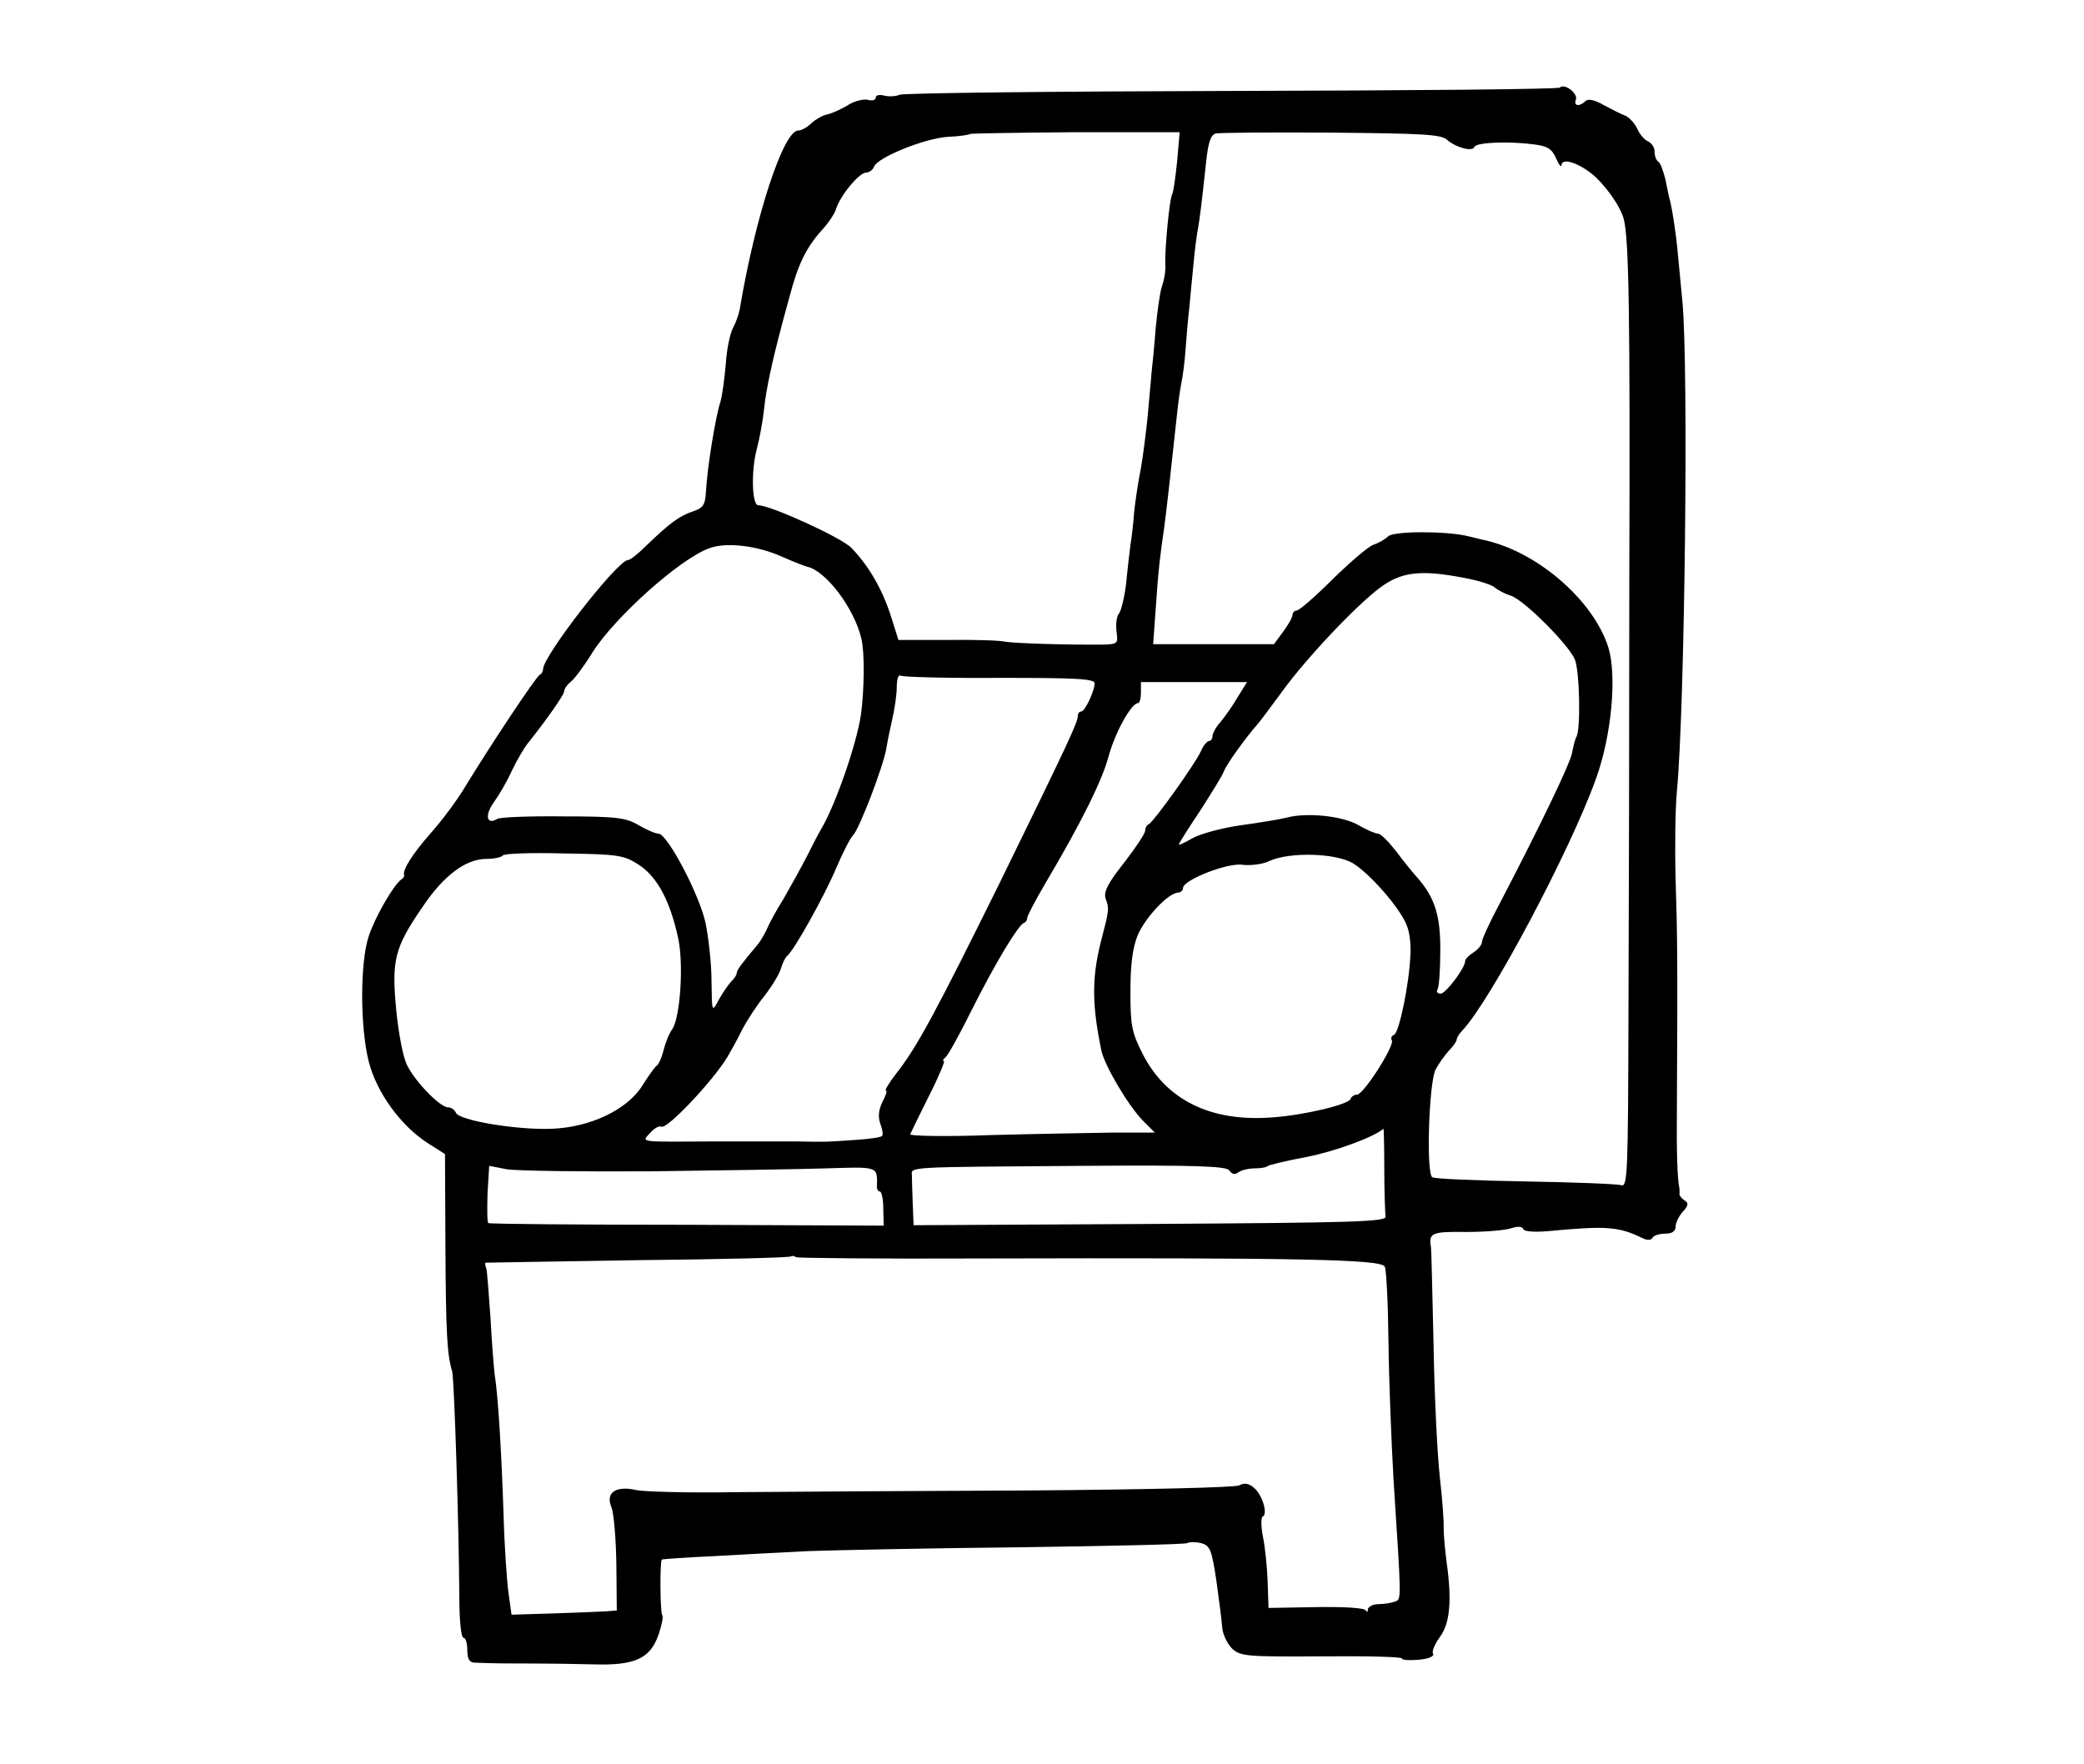 <?xml version="1.0" standalone="no"?>
<!DOCTYPE svg PUBLIC "-//W3C//DTD SVG 20010904//EN"
 "http://www.w3.org/TR/2001/REC-SVG-20010904/DTD/svg10.dtd">
<svg version="1.0" xmlns="http://www.w3.org/2000/svg"
 width="495pt" height="419pt" viewBox="0 0 495 419"
 preserveAspectRatio="xMidYMid meet">
<g transform="translate(0,419) scale(0.1,-0.1)"
fill="#000000" stroke="none">
<path d="M3705 3982 c-3 -4 -354 -7 -778 -8 -425 -1 -780 -5 -790 -9 -9 -4
-26 -5 -37 -2 -11 3 -20 1 -20 -5 0 -6 -9 -8 -19 -5 -11 2 -33 -3 -49 -14 -17
-10 -38 -19 -48 -21 -10 -2 -26 -11 -36 -20 -10 -10 -24 -18 -32 -18 -35 0
-102 -203 -139 -425 -2 -11 -9 -31 -16 -44 -7 -13 -15 -51 -17 -85 -3 -33 -8
-74 -13 -91 -12 -37 -31 -156 -34 -210 -2 -35 -6 -41 -32 -50 -31 -10 -55 -28
-111 -82 -18 -18 -37 -33 -42 -33 -25 0 -202 -228 -202 -259 0 -5 -3 -11 -7
-13 -9 -3 -119 -170 -176 -263 -19 -33 -58 -85 -85 -115 -42 -48 -67 -87 -62
-99 1 -2 -2 -7 -7 -10 -19 -14 -62 -89 -77 -134 -21 -63 -21 -216 0 -299 19
-73 75 -151 140 -193 l41 -26 1 -217 c1 -208 4 -260 16 -299 5 -19 16 -365 17
-534 0 -55 4 -99 10 -99 5 0 9 -13 9 -29 0 -21 5 -30 18 -30 51 -2 83 -2 142
-2 36 0 98 -1 139 -2 98 -3 135 13 155 70 8 23 12 44 9 47 -5 5 -6 126 -1 132
2 1 57 5 123 8 66 4 167 9 225 12 58 2 282 7 498 9 216 3 397 7 402 10 5 3 20
3 33 0 21 -6 25 -15 36 -88 6 -45 13 -95 14 -112 1 -16 12 -39 23 -50 20 -19
34 -20 213 -19 105 1 191 -1 191 -5 0 -4 18 -5 40 -3 23 2 37 8 34 14 -4 5 4
23 16 40 24 32 29 86 16 178 -4 30 -7 66 -7 80 1 14 -3 68 -9 121 -6 53 -13
195 -15 317 -3 121 -5 224 -6 229 -6 35 1 38 84 37 45 0 93 4 107 9 16 5 26 4
28 -2 2 -6 25 -8 60 -5 137 13 167 11 224 -17 10 -5 20 -5 23 1 3 6 17 10 31
10 16 0 24 6 24 17 0 9 8 25 17 35 14 15 14 21 4 27 -7 5 -12 11 -12 15 1 3 0
9 0 14 -5 21 -7 88 -6 187 2 353 1 422 -3 545 -2 74 -1 169 3 210 19 203 28
1011 13 1165 -3 33 -8 85 -11 115 -4 46 -14 110 -20 130 -1 3 -5 22 -9 43 -5
20 -12 40 -17 43 -5 3 -9 13 -9 24 0 10 -7 20 -15 24 -8 3 -20 16 -26 30 -6
13 -19 27 -28 31 -9 3 -32 15 -51 25 -22 13 -38 16 -44 10 -14 -14 -29 -12
-23 3 6 15 -27 40 -38 29z m-909 -175 c-4 -39 -9 -74 -12 -79 -6 -10 -18 -131
-16 -168 1 -14 -3 -36 -8 -50 -5 -14 -11 -59 -15 -100 -3 -41 -8 -90 -10 -107
-1 -18 -6 -64 -9 -102 -4 -39 -11 -94 -16 -123 -6 -29 -13 -75 -16 -103 -2
-27 -6 -63 -9 -80 -2 -16 -7 -57 -10 -90 -4 -33 -12 -66 -17 -72 -6 -7 -8 -26
-6 -43 4 -28 3 -30 -31 -31 -82 -1 -213 3 -234 7 -12 3 -74 5 -138 4 l-115 0
-18 57 c-20 63 -53 120 -94 162 -23 24 -192 101 -221 101 -15 0 -17 81 -4 131
7 26 15 70 18 98 4 43 20 116 40 191 2 8 11 42 20 74 20 77 39 116 75 157 17
18 33 42 36 53 10 32 55 86 71 86 7 0 16 6 19 14 8 22 119 67 175 71 28 1 52
5 54 7 2 1 114 3 250 4 l247 0 -6 -69z m641 51 c22 -19 61 -29 65 -17 4 11 82
14 142 6 31 -4 42 -10 52 -33 7 -16 13 -23 13 -16 1 17 36 7 71 -20 31 -25 69
-77 77 -109 12 -48 15 -223 13 -844 0 -346 -1 -816 -2 -1043 -1 -375 -2 -412
-17 -407 -9 3 -111 7 -228 9 -116 2 -216 6 -221 10 -15 9 -8 226 8 256 7 13
21 33 31 44 11 11 19 23 19 27 0 4 6 14 13 21 66 69 257 428 318 599 37 102
50 245 29 312 -35 109 -162 221 -285 252 -16 4 -39 9 -50 12 -52 12 -175 12
-188 -1 -7 -7 -23 -16 -35 -20 -12 -4 -55 -41 -97 -82 -41 -41 -79 -74 -85
-74 -5 0 -10 -5 -10 -10 0 -6 -10 -24 -22 -40 l-22 -30 -143 0 -144 0 6 83 c6
91 11 132 20 192 5 37 15 125 30 265 3 30 8 66 11 80 3 14 8 50 10 80 2 30 6
75 9 100 2 25 7 72 10 105 3 33 8 71 11 85 4 25 7 45 19 157 5 46 11 63 23 66
10 2 133 3 274 2 215 -2 261 -4 275 -17z m-1580 -990 c27 -12 53 -22 60 -24
44 -9 112 -98 129 -171 8 -33 7 -120 -1 -180 -10 -69 -60 -214 -95 -273 -5 -8
-20 -37 -34 -65 -14 -27 -39 -72 -55 -100 -17 -27 -35 -60 -40 -73 -6 -12 -15
-28 -21 -35 -38 -45 -50 -61 -50 -68 0 -4 -6 -14 -14 -21 -7 -8 -20 -27 -29
-43 -16 -30 -16 -30 -17 45 0 41 -7 103 -14 137 -14 67 -91 213 -112 213 -7 0
-28 9 -47 20 -30 18 -53 21 -180 21 -80 1 -151 -2 -156 -6 -25 -15 -30 8 -9
38 13 18 33 52 44 77 12 25 29 54 38 65 44 55 86 115 86 123 0 5 7 16 16 23 9
7 32 38 51 69 53 84 208 223 278 248 40 15 114 6 172 -20z m1618 -50 c33 -6
67 -16 75 -23 8 -7 26 -16 39 -20 31 -10 138 -117 152 -152 11 -29 14 -167 3
-184 -3 -5 -7 -22 -10 -37 -4 -25 -78 -178 -174 -362 -22 -41 -40 -81 -40 -87
0 -7 -9 -18 -20 -25 -11 -7 -20 -16 -20 -21 0 -16 -46 -77 -58 -77 -7 0 -11 4
-8 9 4 5 7 46 7 91 1 85 -13 128 -54 175 -10 11 -33 39 -50 62 -18 23 -37 43
-44 43 -6 0 -27 9 -46 20 -37 22 -123 31 -171 18 -16 -4 -65 -12 -108 -18 -44
-6 -95 -20 -114 -30 -19 -11 -34 -18 -34 -16 0 3 23 39 51 81 27 42 53 84 56
93 6 16 50 78 80 112 7 8 33 43 58 77 57 79 177 206 234 248 50 37 96 42 196
23z m-1100 -238 c180 0 225 -2 225 -13 0 -18 -23 -67 -32 -67 -5 0 -8 -5 -8
-11 0 -15 -28 -74 -187 -399 -150 -303 -195 -388 -246 -452 -16 -21 -26 -38
-23 -38 4 0 0 -12 -8 -27 -9 -19 -11 -35 -5 -52 5 -13 7 -26 4 -29 -2 -3 -28
-7 -57 -9 -29 -2 -57 -4 -63 -4 -5 -1 -41 -1 -80 0 -38 0 -126 0 -195 0 -187
-1 -177 -3 -155 21 10 11 21 17 26 14 13 -7 123 109 157 166 7 12 23 40 34 63
12 23 36 60 54 82 17 22 35 51 39 65 4 14 11 27 15 30 15 11 89 143 116 208
16 37 34 73 41 79 15 17 70 160 78 204 3 19 10 52 15 74 5 22 10 55 10 73 0
20 4 31 10 27 6 -3 111 -6 235 -5z m564 -47 c-12 -21 -31 -47 -41 -59 -10 -11
-18 -26 -18 -32 0 -7 -4 -12 -8 -12 -5 0 -14 -11 -20 -25 -13 -29 -113 -169
-124 -173 -5 -2 -8 -9 -8 -15 0 -7 -23 -41 -50 -76 -38 -48 -49 -69 -44 -85 9
-25 9 -25 -12 -106 -21 -85 -20 -149 2 -255 8 -37 65 -133 100 -168 l27 -27
-99 0 c-55 -1 -186 -3 -293 -6 -106 -4 -192 -2 -189 2 2 5 22 46 45 92 23 45
38 82 35 82 -4 0 -2 4 3 8 6 4 35 56 65 117 55 109 108 197 122 203 5 2 8 7 8
12 0 5 19 41 43 82 87 147 135 245 150 301 15 56 54 127 70 127 4 0 7 11 7 25
l0 25 126 0 126 0 -23 -37z m-1420 -398 c43 -29 73 -86 92 -174 13 -61 5 -186
-14 -215 -8 -11 -17 -34 -21 -51 -4 -16 -11 -32 -15 -35 -5 -3 -20 -24 -35
-48 -36 -58 -125 -100 -217 -103 -83 -3 -219 20 -226 38 -3 7 -11 13 -19 13
-19 0 -80 63 -98 102 -9 19 -20 77 -25 131 -11 116 -4 146 62 242 50 75 103
115 152 115 19 0 36 4 39 8 3 5 68 7 145 5 132 -2 143 -4 180 -28z m1694 5
c40 -24 112 -106 128 -147 7 -15 11 -48 9 -72 -3 -70 -27 -185 -39 -189 -6 -2
-8 -8 -5 -13 7 -12 -67 -129 -83 -129 -6 0 -13 -4 -15 -10 -4 -13 -111 -39
-187 -44 -145 -11 -251 41 -307 151 -26 51 -29 68 -29 148 0 63 5 103 17 133
18 43 73 101 96 102 6 0 12 5 12 11 0 19 107 61 142 55 18 -2 47 1 63 9 48 22
157 19 198 -5z m75 -727 c0 -54 2 -104 3 -112 4 -13 -75 -15 -558 -18 l-563
-3 -2 50 c-1 27 -2 58 -2 68 -1 21 -20 20 407 23 274 2 341 -1 347 -11 6 -9
13 -11 22 -4 7 5 24 9 38 9 14 0 27 2 30 5 3 3 45 13 93 22 67 13 160 47 183
67 1 1 2 -43 2 -96z m-1743 -5 c165 2 353 5 418 7 124 4 121 5 120 -42 -1 -7
3 -13 7 -13 4 0 8 -18 8 -40 l1 -41 -467 2 c-257 0 -469 2 -472 4 -3 2 -3 33
-2 70 l4 66 41 -8 c23 -4 177 -6 342 -5z m777 -207 c765 2 956 -2 967 -19 4
-7 8 -88 9 -180 1 -92 7 -239 12 -327 19 -294 19 -283 3 -289 -8 -3 -26 -6
-39 -6 -13 0 -24 -6 -25 -12 0 -7 -2 -8 -5 -3 -2 6 -49 9 -117 8 l-114 -2 -2
61 c-1 34 -6 82 -11 107 -5 25 -5 47 -1 49 13 5 0 50 -19 67 -13 12 -24 14
-37 7 -10 -5 -228 -10 -503 -12 -267 -1 -577 -3 -690 -4 -112 -2 -220 1 -239
5 -48 11 -73 -6 -59 -40 6 -14 11 -75 12 -136 l1 -110 -25 -2 c-14 -1 -70 -3
-125 -5 l-100 -3 -7 50 c-4 28 -10 113 -12 190 -5 149 -13 281 -21 330 -2 17
-7 77 -10 135 -4 58 -8 111 -10 118 -3 6 -3 12 -2 13 1 0 164 3 362 6 198 2
362 6 364 9 2 2 8 1 12 -2 5 -2 199 -4 431 -3z"/>
</g>
</svg>
